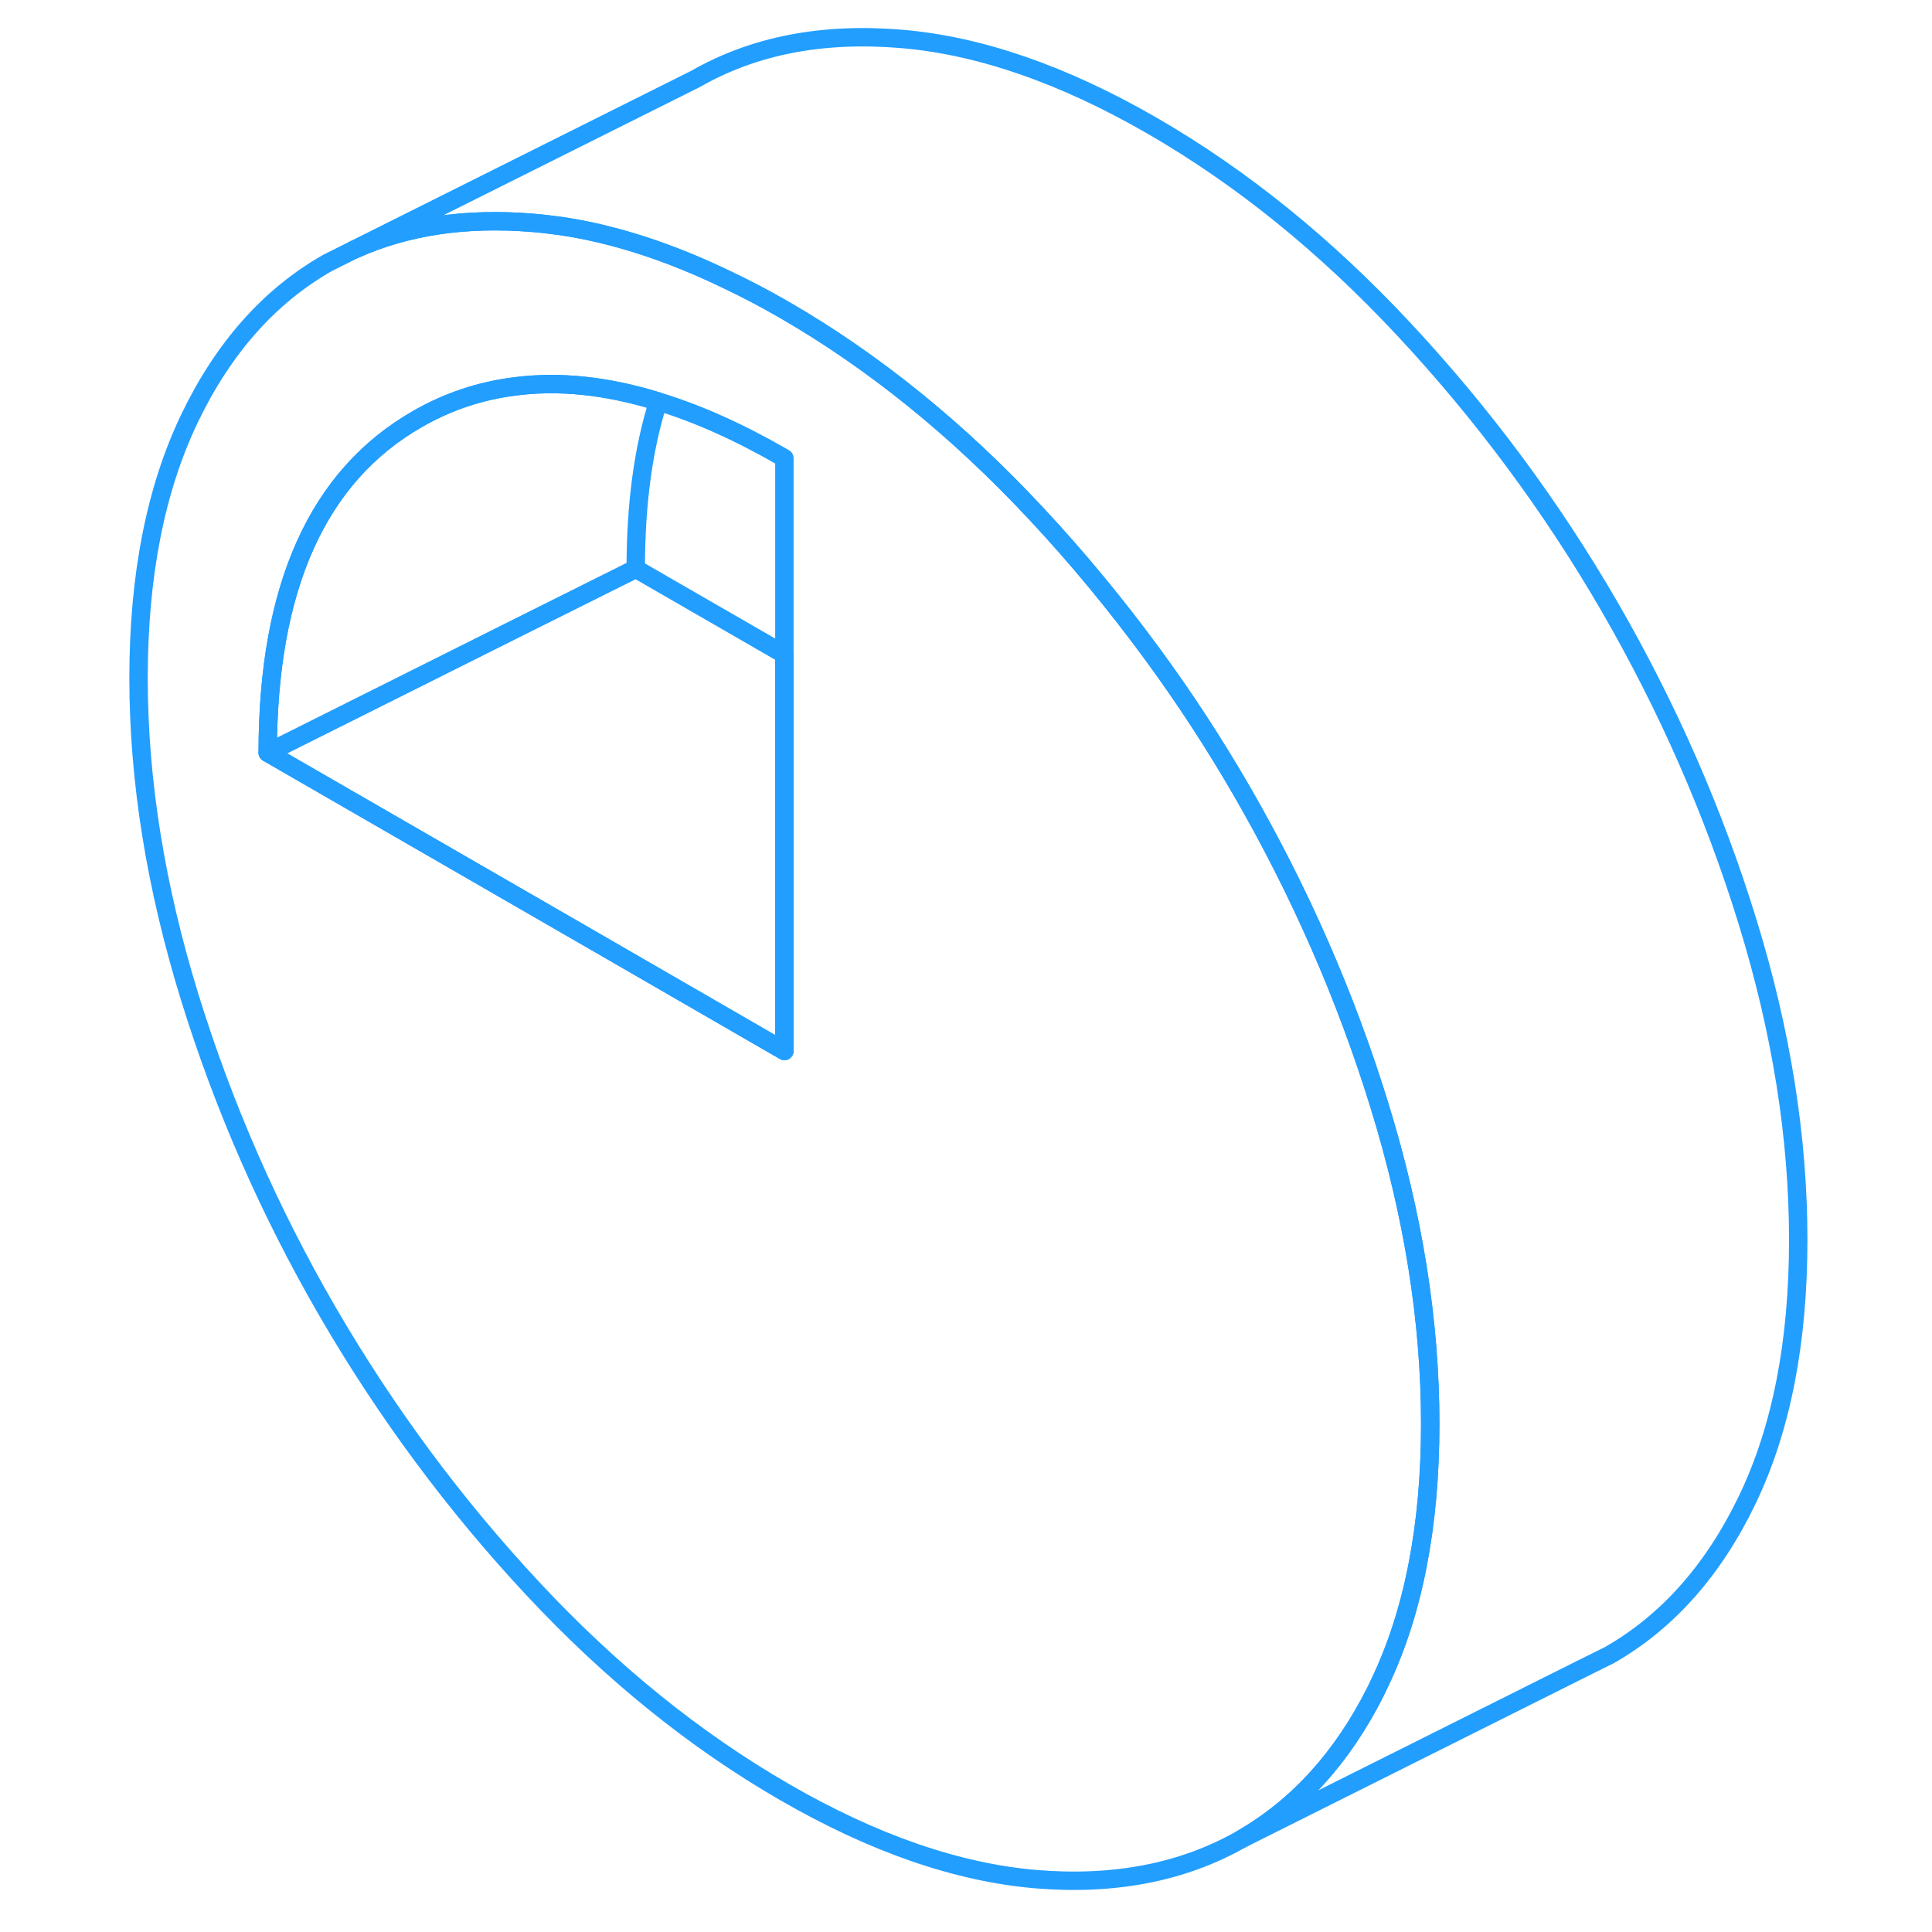 <svg width="48" height="48" viewBox="0 0 95 105" fill="none" xmlns="http://www.w3.org/2000/svg" stroke-width="1px" stroke-linecap="round" stroke-linejoin="round"><path d="M69.97 60.08C68.13 54.11 65.62 48.41 62.47 42.96C60.98 40.39 59.37 37.92 57.63 35.55C55.68 32.89 53.58 30.34 51.32 27.92C47.05 23.34 42.49 19.65 37.63 16.84C36.59 16.24 35.56 15.7 34.55 15.22C31.41 13.7 28.4 12.72 25.52 12.29C24.99 12.22 24.46 12.15 23.94 12.11C20.3 11.81 17.07 12.29 14.24 13.57L12.8 14.29C9.64 16.09 7.14 18.91 5.3 22.74C3.46 26.58 2.53 31.28 2.53 36.85C2.53 42.42 3.46 48.19 5.3 54.16C7.14 60.12 9.64 65.83 12.8 71.28C15.96 76.72 19.67 81.74 23.94 86.32C28.21 90.9 32.78 94.59 37.63 97.39C42.49 100.2 47.05 101.77 51.32 102.13C55.59 102.48 59.31 101.75 62.47 99.95C65.49 98.22 67.93 95.56 69.75 91.95C69.82 91.8 69.9 91.65 69.97 91.49C71.81 87.66 72.73 82.95 72.73 77.38C72.73 71.81 71.81 66.04 69.97 60.08ZM37.63 57.12L27.99 51.55L9.55 40.91C9.55 31.91 12.27 25.86 17.71 22.76C19.33 21.83 21.07 21.25 22.91 21.01C25.34 20.68 27.96 20.95 30.77 21.82C32.94 22.48 35.23 23.51 37.63 24.9V57.12Z" stroke="#229EFF" stroke-linejoin="round"/><path d="M92.73 67.38C92.73 72.95 91.81 77.66 89.97 81.49C88.13 85.33 85.62 88.15 82.47 89.95L80.94 90.71L62.47 99.95C65.49 98.22 67.93 95.56 69.75 91.95C69.82 91.8 69.9 91.65 69.97 91.49C71.81 87.66 72.73 82.95 72.73 77.38C72.73 71.81 71.81 66.04 69.97 60.08C68.13 54.11 65.62 48.41 62.47 42.96C60.98 40.39 59.37 37.92 57.63 35.55C55.68 32.89 53.58 30.34 51.32 27.92C47.05 23.34 42.49 19.65 37.63 16.84C36.59 16.24 35.56 15.7 34.55 15.22C31.41 13.7 28.4 12.72 25.52 12.29C24.99 12.22 24.46 12.15 23.94 12.11C20.3 11.81 17.07 12.29 14.24 13.57L32.8 4.29C35.96 2.48 39.67 1.76 43.94 2.11C48.21 2.46 52.78 4.04 57.63 6.84C62.49 9.65 67.05 13.34 71.32 17.92C75.59 22.5 79.31 27.51 82.47 32.96C85.62 38.41 88.13 44.11 89.97 50.08C91.81 56.04 92.73 61.81 92.73 67.38Z" stroke="#229EFF" stroke-linejoin="round"/><path d="M30.771 21.82C29.951 24.41 29.551 27.44 29.551 30.91L23.041 34.16L9.551 40.91C9.551 31.91 12.271 25.86 17.711 22.76C19.331 21.83 21.071 21.25 22.911 21.01C25.341 20.68 27.961 20.95 30.771 21.82Z" stroke="#229EFF" stroke-linejoin="round"/><path d="M37.631 35.57V57.12L27.991 51.55L9.551 40.91L23.041 34.16L29.551 30.91L37.631 35.57Z" stroke="#229EFF" stroke-linejoin="round"/></svg>
